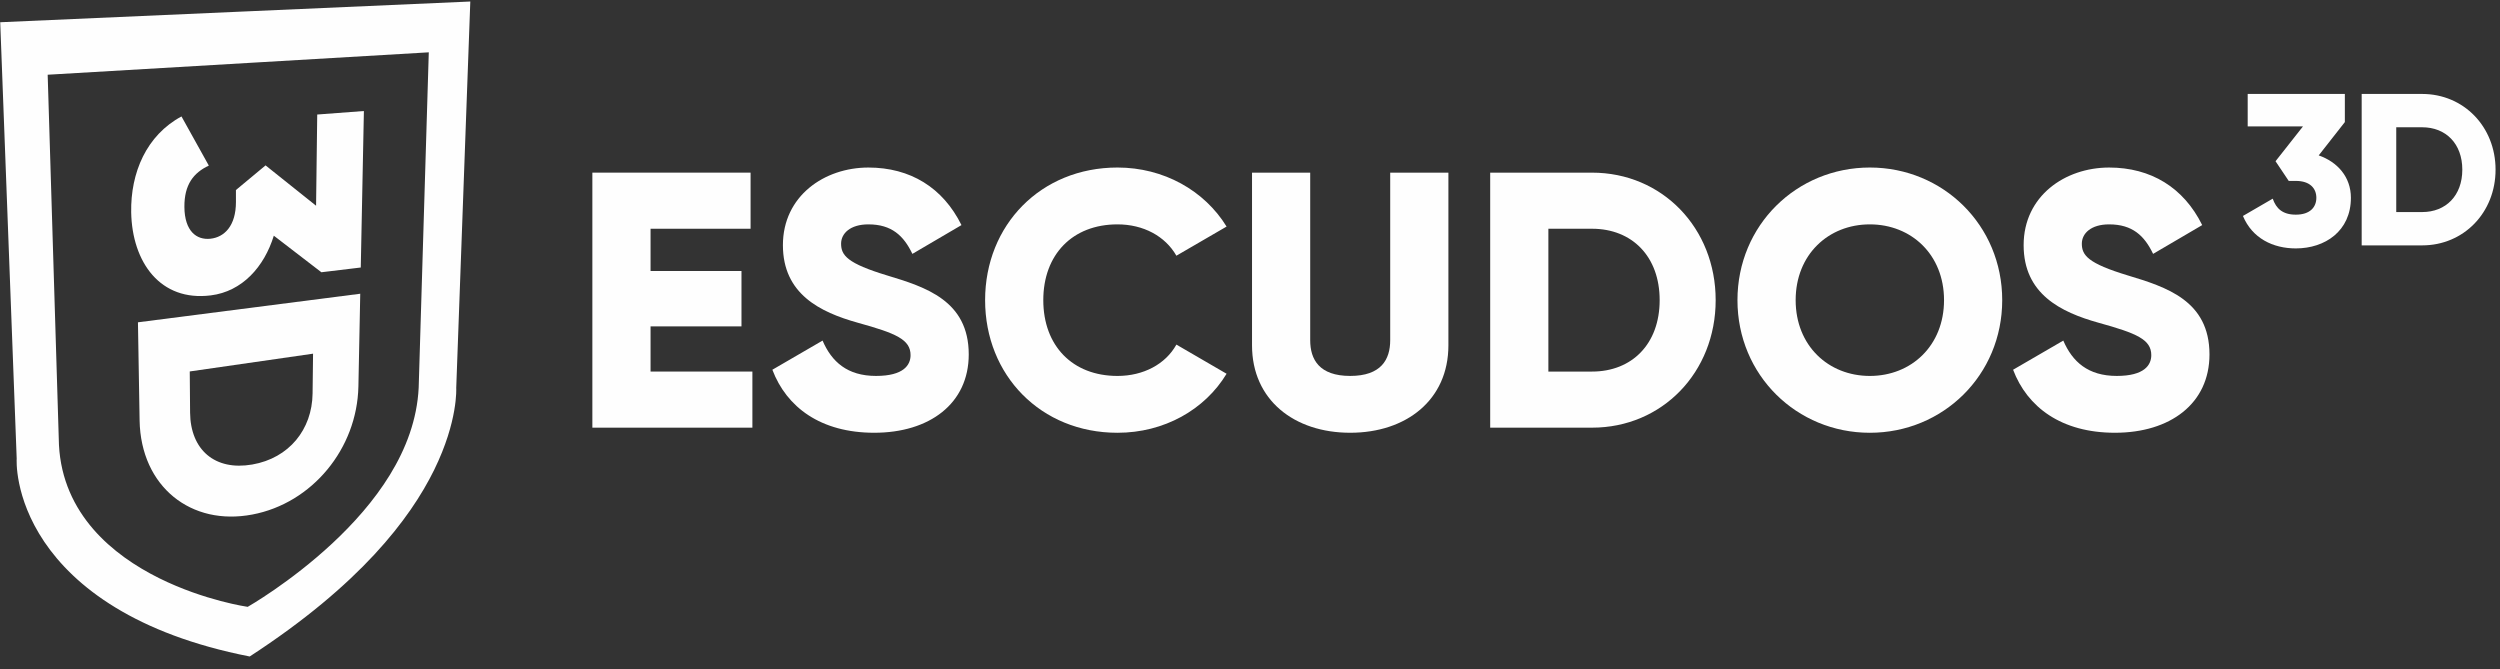<?xml version="1.0" encoding="UTF-8"?>
<svg width="183px" height="49px" viewBox="0 0 183 49" version="1.1" xmlns="http://www.w3.org/2000/svg" xmlns:xlink="http://www.w3.org/1999/xlink">
    <rect x="0" y="0" width="183" height="49" fill="#333333" stroke="none"/>
    <!-- Generator: Sketch 40.1 (33804) - http://www.bohemiancoding.com/sketch -->
    <title>logo-escudo3d</title>
    <desc>Created with Sketch.</desc>
    <defs></defs>
    <g id="Page-1" stroke="none" stroke-width="1" fill="none" fill-rule="evenodd">
        <g id="Desktop" transform="translate(-391, -19)" fill="#FEFEFE">
            <g id="header">
                <g id="logo-escudo3d" transform="translate(391, 18)">
                    <polygon id="Fill-1" points="55.075 28.198 55.075 32.305 43.361 32.305 43.361 13.637 54.942 13.637 54.942 17.744 47.621 17.744 47.621 20.837 54.276 20.837 54.276 24.891 47.621 24.891 47.621 28.198"></polygon>
                    <g id="Group-25" transform="translate(0, 0.562)">
                        <path d="M56.537,27.503 L60.212,25.369 C60.876,26.916 62.021,27.956 64.125,27.956 C66.148,27.956 66.653,27.156 66.653,26.436 C66.653,25.289 65.589,24.836 62.794,24.063 C60.026,23.289 57.309,21.956 57.309,18.383 C57.309,14.782 60.345,12.702 63.566,12.702 C66.627,12.702 69.022,14.168 70.38,16.915 L66.787,19.022 C66.148,17.688 65.269,16.862 63.566,16.862 C62.235,16.862 61.568,17.528 61.568,18.275 C61.568,19.128 62.021,19.716 64.923,20.596 C67.745,21.449 70.912,22.435 70.912,26.383 C70.912,29.983 68.038,32.116 63.992,32.116 C60.078,32.116 57.577,30.249 56.537,27.503" id="Fill-2"></path>
                        <path d="M72.11,22.409 C72.11,16.916 76.183,12.701 81.799,12.701 C85.18,12.701 88.162,14.381 89.786,17.022 L86.112,19.156 C85.287,17.716 83.689,16.862 81.799,16.862 C78.499,16.862 76.369,19.076 76.369,22.409 C76.369,25.742 78.499,27.957 81.799,27.957 C83.689,27.957 85.313,27.103 86.112,25.662 L89.786,27.797 C88.189,30.437 85.207,32.117 81.799,32.117 C76.183,32.117 72.11,27.903 72.11,22.409" id="Fill-4"></path>
                        <path d="M91.648,25.716 L91.648,13.075 L95.907,13.075 L95.907,25.343 C95.907,26.756 96.573,27.956 98.835,27.956 C101.099,27.956 101.763,26.756 101.763,25.343 L101.763,13.075 L106.023,13.075 L106.023,25.716 C106.023,29.716 102.935,32.116 98.835,32.116 C94.736,32.116 91.648,29.716 91.648,25.716" id="Fill-6"></path>
                        <path d="M121.487,22.409 C121.487,19.209 119.465,17.182 116.537,17.182 L113.341,17.182 L113.341,27.637 L116.537,27.637 C119.465,27.637 121.487,25.609 121.487,22.409 M125.587,22.409 C125.587,27.689 121.674,31.743 116.537,31.743 L109.082,31.743 L109.082,13.076 L116.537,13.076 C121.674,13.076 125.587,17.129 125.587,22.409" id="Fill-8"></path>
                        <path d="M142.303,22.409 C142.303,19.076 139.908,16.862 136.873,16.862 C133.838,16.862 131.442,19.076 131.442,22.409 C131.442,25.742 133.838,27.957 136.873,27.957 C139.908,27.957 142.303,25.742 142.303,22.409 M127.182,22.409 C127.182,16.916 131.522,12.701 136.873,12.701 C142.224,12.701 146.562,16.916 146.562,22.409 C146.562,27.903 142.224,32.117 136.873,32.117 C131.522,32.117 127.182,27.903 127.182,22.409" id="Fill-10"></path>
                        <path d="M147.358,27.503 L151.033,25.369 C151.698,26.916 152.843,27.956 154.946,27.956 C156.969,27.956 157.474,27.156 157.474,26.436 C157.474,25.289 156.41,24.836 153.615,24.063 C150.846,23.289 148.13,21.956 148.13,18.383 C148.13,14.782 151.166,12.702 154.387,12.702 C157.449,12.702 159.845,14.168 161.201,16.915 L157.607,19.022 C156.969,17.688 156.09,16.862 154.387,16.862 C153.056,16.862 152.39,17.528 152.39,18.275 C152.39,19.128 152.843,19.716 155.745,20.596 C158.566,21.449 161.734,22.435 161.734,26.383 C161.734,29.983 158.859,32.116 154.813,32.116 C150.899,32.116 148.398,30.249 147.358,27.503" id="Fill-12"></path>
                        <g id="Group-20">
                            <path d="M34.426,0.549 L18.366,1.257 L0.016,2.066 L1.222,34.01 C1.222,34.01 1.171,34.71 1.403,35.83 C1.632,36.943 2.139,38.459 3.24,40.094 C4.325,41.701 5.973,43.406 8.468,44.92 C10.894,46.395 14.091,47.671 18.279,48.493 C22.34,45.85 25.275,43.326 27.413,41.02 C29.535,38.731 30.899,36.629 31.78,34.836 C32.661,33.041 33.065,31.547 33.248,30.497 C33.433,29.444 33.396,28.839 33.396,28.839 L34.426,0.549 M18.132,44.859 C18.132,44.859 17.347,44.747 16.155,44.433 C14.949,44.115 13.314,43.588 11.643,42.757 C9.94,41.911 8.194,40.748 6.828,39.173 C5.438,37.567 4.447,35.539 4.316,33.008 L3.49,5.908 L18.192,5.044 L31.387,4.268 L30.647,28.826 C30.533,31.149 29.713,33.286 28.544,35.193 C27.374,37.103 25.846,38.798 24.319,40.22 C22.782,41.65 21.242,42.806 20.081,43.608 C18.913,44.414 18.132,44.859 18.132,44.859" id="Fill-14"></path>
                            <path d="M13.285,8.962 C12.645,9.305 12.092,9.734 11.621,10.231 C11.151,10.727 10.765,11.291 10.461,11.902 C10.158,12.513 9.937,13.172 9.795,13.857 C9.653,14.542 9.591,15.253 9.603,15.973 C9.619,16.885 9.76,17.755 10.023,18.538 C10.285,19.316 10.665,20.008 11.161,20.571 C11.655,21.13 12.26,21.561 12.976,21.822 C13.685,22.082 14.504,22.175 15.424,22.061 C16.001,21.99 16.535,21.823 17.02,21.578 C17.505,21.334 17.943,21.012 18.332,20.626 C18.721,20.242 19.06,19.794 19.346,19.3 C19.632,18.806 19.866,18.264 20.044,17.691 L23.525,20.367 L26.408,20.02 L26.637,8.565 L23.221,8.821 L23.137,15.497 L19.439,12.544 L17.27,14.348 L17.271,15.222 C17.271,15.655 17.219,16.032 17.125,16.356 C17.032,16.681 16.895,16.952 16.727,17.173 C16.558,17.394 16.357,17.565 16.134,17.687 C15.91,17.811 15.664,17.884 15.404,17.913 C15.147,17.94 14.901,17.918 14.676,17.844 C14.45,17.768 14.245,17.64 14.072,17.453 C13.899,17.265 13.757,17.02 13.658,16.711 C13.559,16.402 13.501,16.031 13.498,15.592 C13.494,15.183 13.535,14.822 13.613,14.501 C13.693,14.181 13.813,13.902 13.967,13.657 C14.122,13.413 14.313,13.204 14.534,13.023 C14.756,12.842 15.007,12.69 15.286,12.56 L13.285,8.962" id="Fill-16"></path>
                            <path d="M26.37,21.939 L10.098,24.031 L10.219,31.215 C10.239,32.427 10.489,33.524 10.922,34.472 C11.353,35.412 11.965,36.202 12.716,36.814 C13.46,37.419 14.34,37.848 15.314,38.073 C16.28,38.294 17.34,38.314 18.453,38.105 C19.56,37.898 20.595,37.489 21.524,36.924 C22.449,36.361 23.273,35.642 23.962,34.807 C24.651,33.975 25.206,33.026 25.596,32.002 C25.986,30.975 26.211,29.869 26.235,28.723 L26.37,21.939 M18.461,34.441 C17.78,34.558 17.159,34.552 16.609,34.432 C16.056,34.312 15.575,34.078 15.179,33.746 C14.781,33.412 14.468,32.977 14.253,32.455 C14.038,31.932 13.92,31.322 13.915,30.641 L13.89,27.628 L22.916,26.327 L22.881,29.245 C22.872,29.906 22.76,30.531 22.555,31.104 C22.349,31.677 22.051,32.199 21.672,32.654 C21.29,33.108 20.827,33.496 20.29,33.799 C19.752,34.104 19.139,34.324 18.461,34.441" id="Fill-18"></path>
                        </g>
                        <path d="M172.086,14.916 C172.086,17.355 170.189,18.622 168.054,18.622 C166.379,18.622 164.861,17.877 164.183,16.246 L166.364,14.98 C166.616,15.707 167.091,16.151 168.054,16.151 C169.099,16.151 169.557,15.597 169.557,14.916 C169.557,14.235 169.099,13.681 168.054,13.681 L167.534,13.681 L166.569,12.24 L168.577,9.691 L164.531,9.691 L164.531,7.315 L171.643,7.315 L171.643,9.374 L169.73,11.813 C171.09,12.287 172.086,13.381 172.086,14.916" id="Fill-21"></path>
                        <path d="M180.241,12.857 C180.241,10.957 179.039,9.754 177.301,9.754 L175.405,9.754 L175.405,15.961 L177.301,15.961 C179.039,15.961 180.241,14.757 180.241,12.857 M182.675,12.857 C182.675,15.993 180.351,18.4 177.301,18.4 L172.875,18.4 L172.875,7.315 L177.301,7.315 C180.351,7.315 182.675,9.722 182.675,12.857" id="Fill-23"></path>
                    </g>
                </g>
            </g>
        </g>
    </g>
</svg>